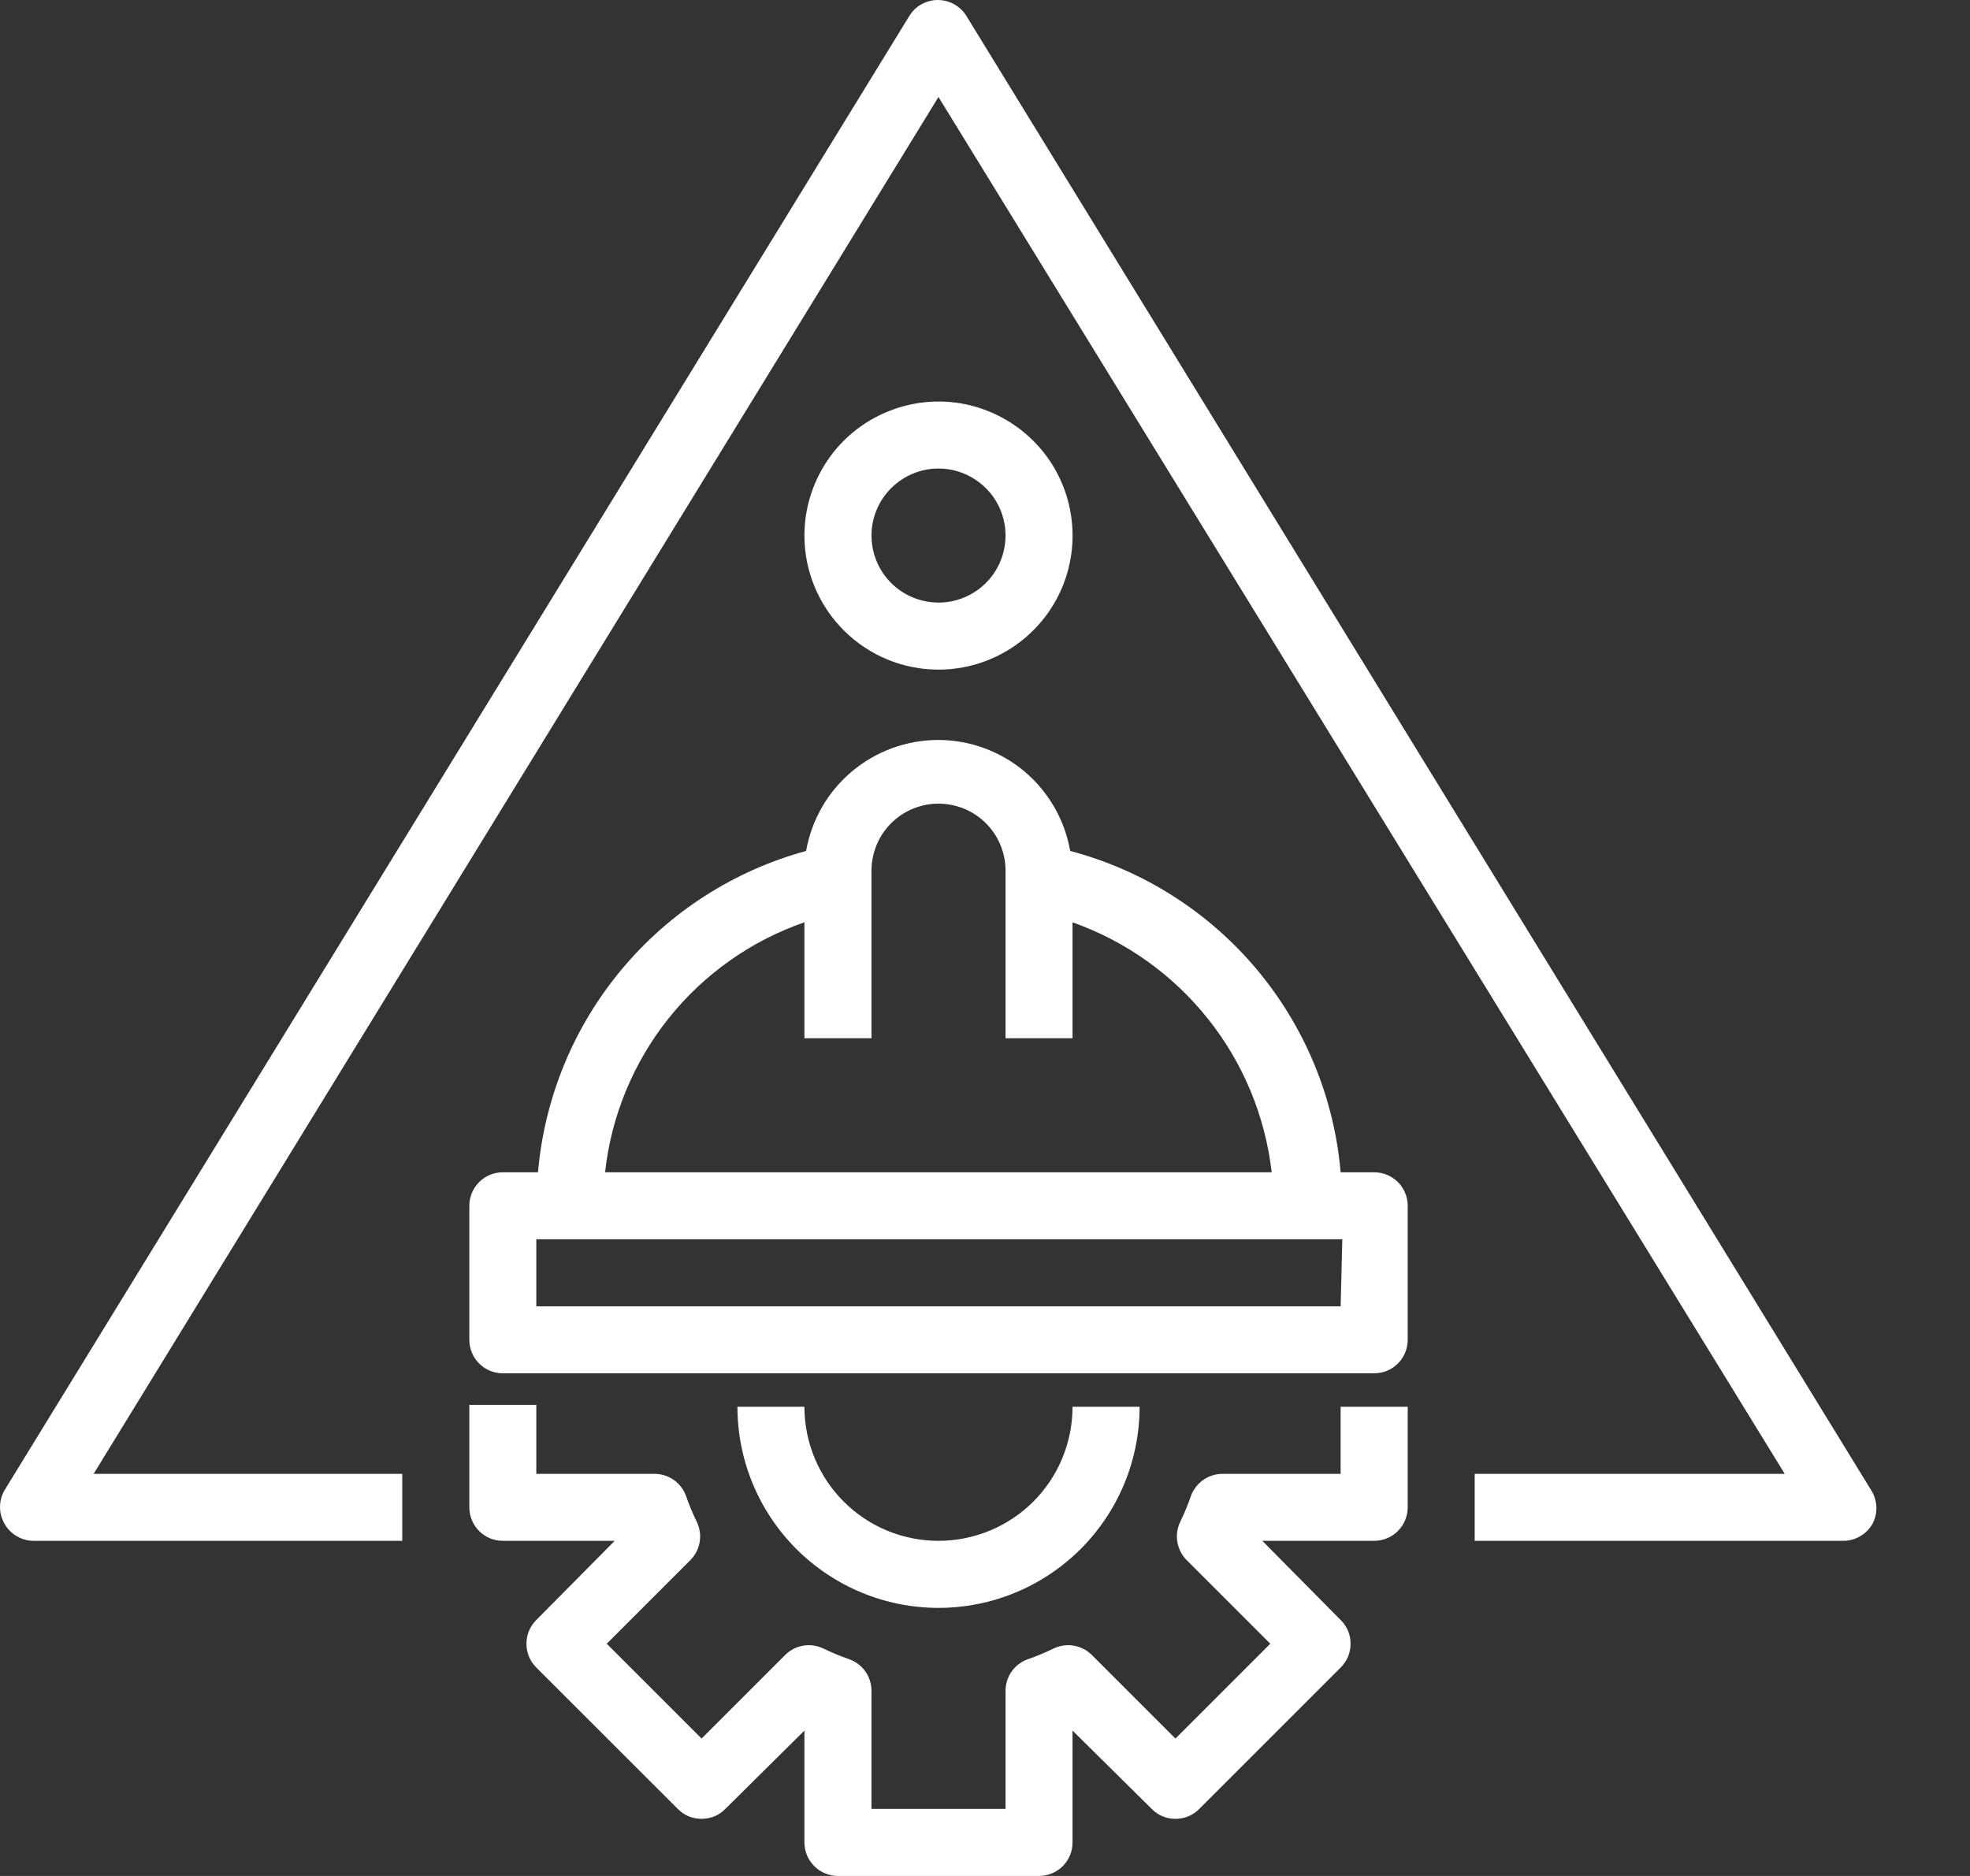 <svg width="21" height="20" viewBox="0 0 21 20" fill="none" xmlns="http://www.w3.org/2000/svg">
<rect x="0" y="0" width="21" height="20" fill="#333333" stroke="none"/>
<path d="M19.961 16.245C19.93 16.3 19.885 16.346 19.83 16.378C19.776 16.41 19.713 16.427 19.65 16.427H15.72V15.713H19.025L10.004 1.034L0.998 15.713H4.288V16.427H0.359C0.295 16.427 0.233 16.41 0.179 16.378C0.124 16.346 0.079 16.3 0.048 16.245C0.017 16.191 0 16.129 0 16.067C0 16.004 0.017 15.942 0.048 15.888L9.694 0.169C9.726 0.117 9.77 0.075 9.823 0.045C9.877 0.016 9.936 0 9.997 0C10.058 0 10.118 0.016 10.171 0.045C10.224 0.075 10.269 0.117 10.301 0.169L19.947 15.888C19.98 15.941 19.999 16.002 20.002 16.065C20.004 16.128 19.99 16.19 19.961 16.245ZM14.291 15.713H13.034C12.959 15.713 12.887 15.735 12.826 15.778C12.765 15.821 12.719 15.882 12.694 15.952C12.662 16.046 12.623 16.138 12.58 16.227C12.548 16.294 12.538 16.369 12.551 16.442C12.564 16.515 12.599 16.583 12.652 16.635L13.541 17.524L12.53 18.535L11.641 17.646C11.588 17.593 11.521 17.558 11.448 17.545C11.375 17.532 11.3 17.543 11.233 17.574C11.144 17.618 11.052 17.656 10.958 17.689C10.888 17.713 10.827 17.759 10.784 17.82C10.741 17.881 10.719 17.953 10.719 18.028V19.285H9.29V18.028C9.29 17.953 9.268 17.881 9.225 17.82C9.182 17.759 9.121 17.713 9.051 17.689C8.957 17.656 8.865 17.618 8.775 17.574C8.709 17.543 8.633 17.532 8.56 17.545C8.487 17.558 8.42 17.593 8.368 17.646L7.479 18.535L6.468 17.524L7.357 16.635C7.41 16.583 7.445 16.515 7.458 16.442C7.471 16.369 7.46 16.294 7.429 16.227C7.385 16.138 7.347 16.046 7.314 15.952C7.29 15.882 7.244 15.821 7.183 15.778C7.122 15.735 7.049 15.713 6.975 15.713H5.717V14.977H5.003V16.07C5.003 16.165 5.041 16.256 5.108 16.323C5.175 16.39 5.265 16.427 5.36 16.427H6.553L5.717 17.271C5.684 17.304 5.657 17.343 5.639 17.387C5.621 17.43 5.612 17.477 5.612 17.524C5.612 17.571 5.621 17.618 5.639 17.662C5.657 17.705 5.684 17.745 5.717 17.778L7.225 19.285C7.258 19.319 7.298 19.346 7.341 19.364C7.385 19.382 7.431 19.391 7.479 19.391C7.526 19.391 7.573 19.382 7.616 19.364C7.66 19.346 7.699 19.319 7.732 19.285L8.575 18.45V19.643C8.575 19.738 8.613 19.828 8.68 19.895C8.747 19.962 8.838 20 8.933 20H11.076C11.171 20 11.262 19.962 11.329 19.895C11.396 19.828 11.433 19.738 11.433 19.643V18.45L12.277 19.285C12.31 19.319 12.349 19.346 12.393 19.364C12.436 19.382 12.483 19.391 12.53 19.391C12.577 19.391 12.624 19.382 12.668 19.364C12.711 19.346 12.751 19.319 12.784 19.285L14.291 17.778C14.325 17.745 14.351 17.705 14.37 17.662C14.388 17.618 14.397 17.571 14.397 17.524C14.397 17.477 14.388 17.43 14.37 17.387C14.351 17.343 14.325 17.304 14.291 17.271L13.456 16.427H14.649C14.743 16.427 14.834 16.39 14.901 16.323C14.968 16.256 15.006 16.165 15.006 16.07V14.998H14.291V15.713ZM10.004 17.142C10.573 17.142 11.118 16.916 11.52 16.514C11.922 16.112 12.148 15.567 12.148 14.998H11.433C11.433 15.377 11.283 15.741 11.015 16.009C10.747 16.277 10.383 16.427 10.004 16.427C9.625 16.427 9.262 16.277 8.994 16.009C8.726 15.741 8.575 15.377 8.575 14.998H7.861C7.861 15.567 8.087 16.112 8.489 16.514C8.891 16.916 9.436 17.142 10.004 17.142ZM15.006 12.855V14.284C15.006 14.379 14.968 14.47 14.901 14.537C14.834 14.604 14.743 14.641 14.649 14.641H5.36C5.265 14.641 5.175 14.604 5.108 14.537C5.041 14.47 5.003 14.379 5.003 14.284V12.855C5.003 12.76 5.041 12.669 5.108 12.602C5.175 12.535 5.265 12.498 5.36 12.498H5.735C5.804 11.703 6.115 10.948 6.626 10.336C7.137 9.723 7.824 9.282 8.593 9.072C8.651 8.741 8.824 8.44 9.082 8.224C9.339 8.008 9.665 7.889 10.001 7.889C10.337 7.889 10.662 8.008 10.92 8.224C11.177 8.44 11.35 8.741 11.408 9.072C12.183 9.277 12.876 9.716 13.392 10.329C13.908 10.942 14.222 11.699 14.291 12.498H14.649C14.743 12.498 14.834 12.535 14.901 12.602C14.968 12.669 15.006 12.76 15.006 12.855ZM6.45 12.498H13.556C13.487 11.899 13.252 11.332 12.876 10.861C12.501 10.39 12.001 10.034 11.433 9.833V11.069H10.719V9.283C10.719 9.093 10.644 8.911 10.51 8.777C10.376 8.643 10.194 8.568 10.004 8.568C9.815 8.568 9.633 8.643 9.499 8.777C9.365 8.911 9.29 9.093 9.29 9.283V11.069H8.575V9.833C8.005 10.03 7.503 10.386 7.127 10.857C6.751 11.329 6.516 11.898 6.45 12.498ZM14.309 13.212H5.717V13.927H14.291L14.309 13.212ZM8.575 5.71C8.575 5.427 8.659 5.151 8.816 4.916C8.973 4.681 9.196 4.498 9.458 4.39C9.719 4.282 10.006 4.253 10.283 4.308C10.56 4.364 10.815 4.5 11.015 4.7C11.215 4.899 11.351 5.154 11.406 5.431C11.461 5.708 11.433 5.996 11.325 6.257C11.216 6.518 11.033 6.741 10.798 6.898C10.563 7.055 10.287 7.139 10.004 7.139C9.625 7.139 9.262 6.988 8.994 6.72C8.726 6.452 8.575 6.089 8.575 5.71ZM9.29 5.71C9.29 5.851 9.332 5.989 9.41 6.107C9.489 6.224 9.6 6.316 9.731 6.37C9.862 6.424 10.005 6.438 10.144 6.411C10.282 6.383 10.41 6.315 10.51 6.215C10.61 6.115 10.678 5.988 10.705 5.849C10.733 5.711 10.719 5.567 10.665 5.437C10.611 5.306 10.519 5.194 10.401 5.116C10.284 5.037 10.146 4.995 10.004 4.995C9.815 4.995 9.633 5.071 9.499 5.205C9.365 5.339 9.29 5.521 9.29 5.71Z" fill="white"/>
</svg>
